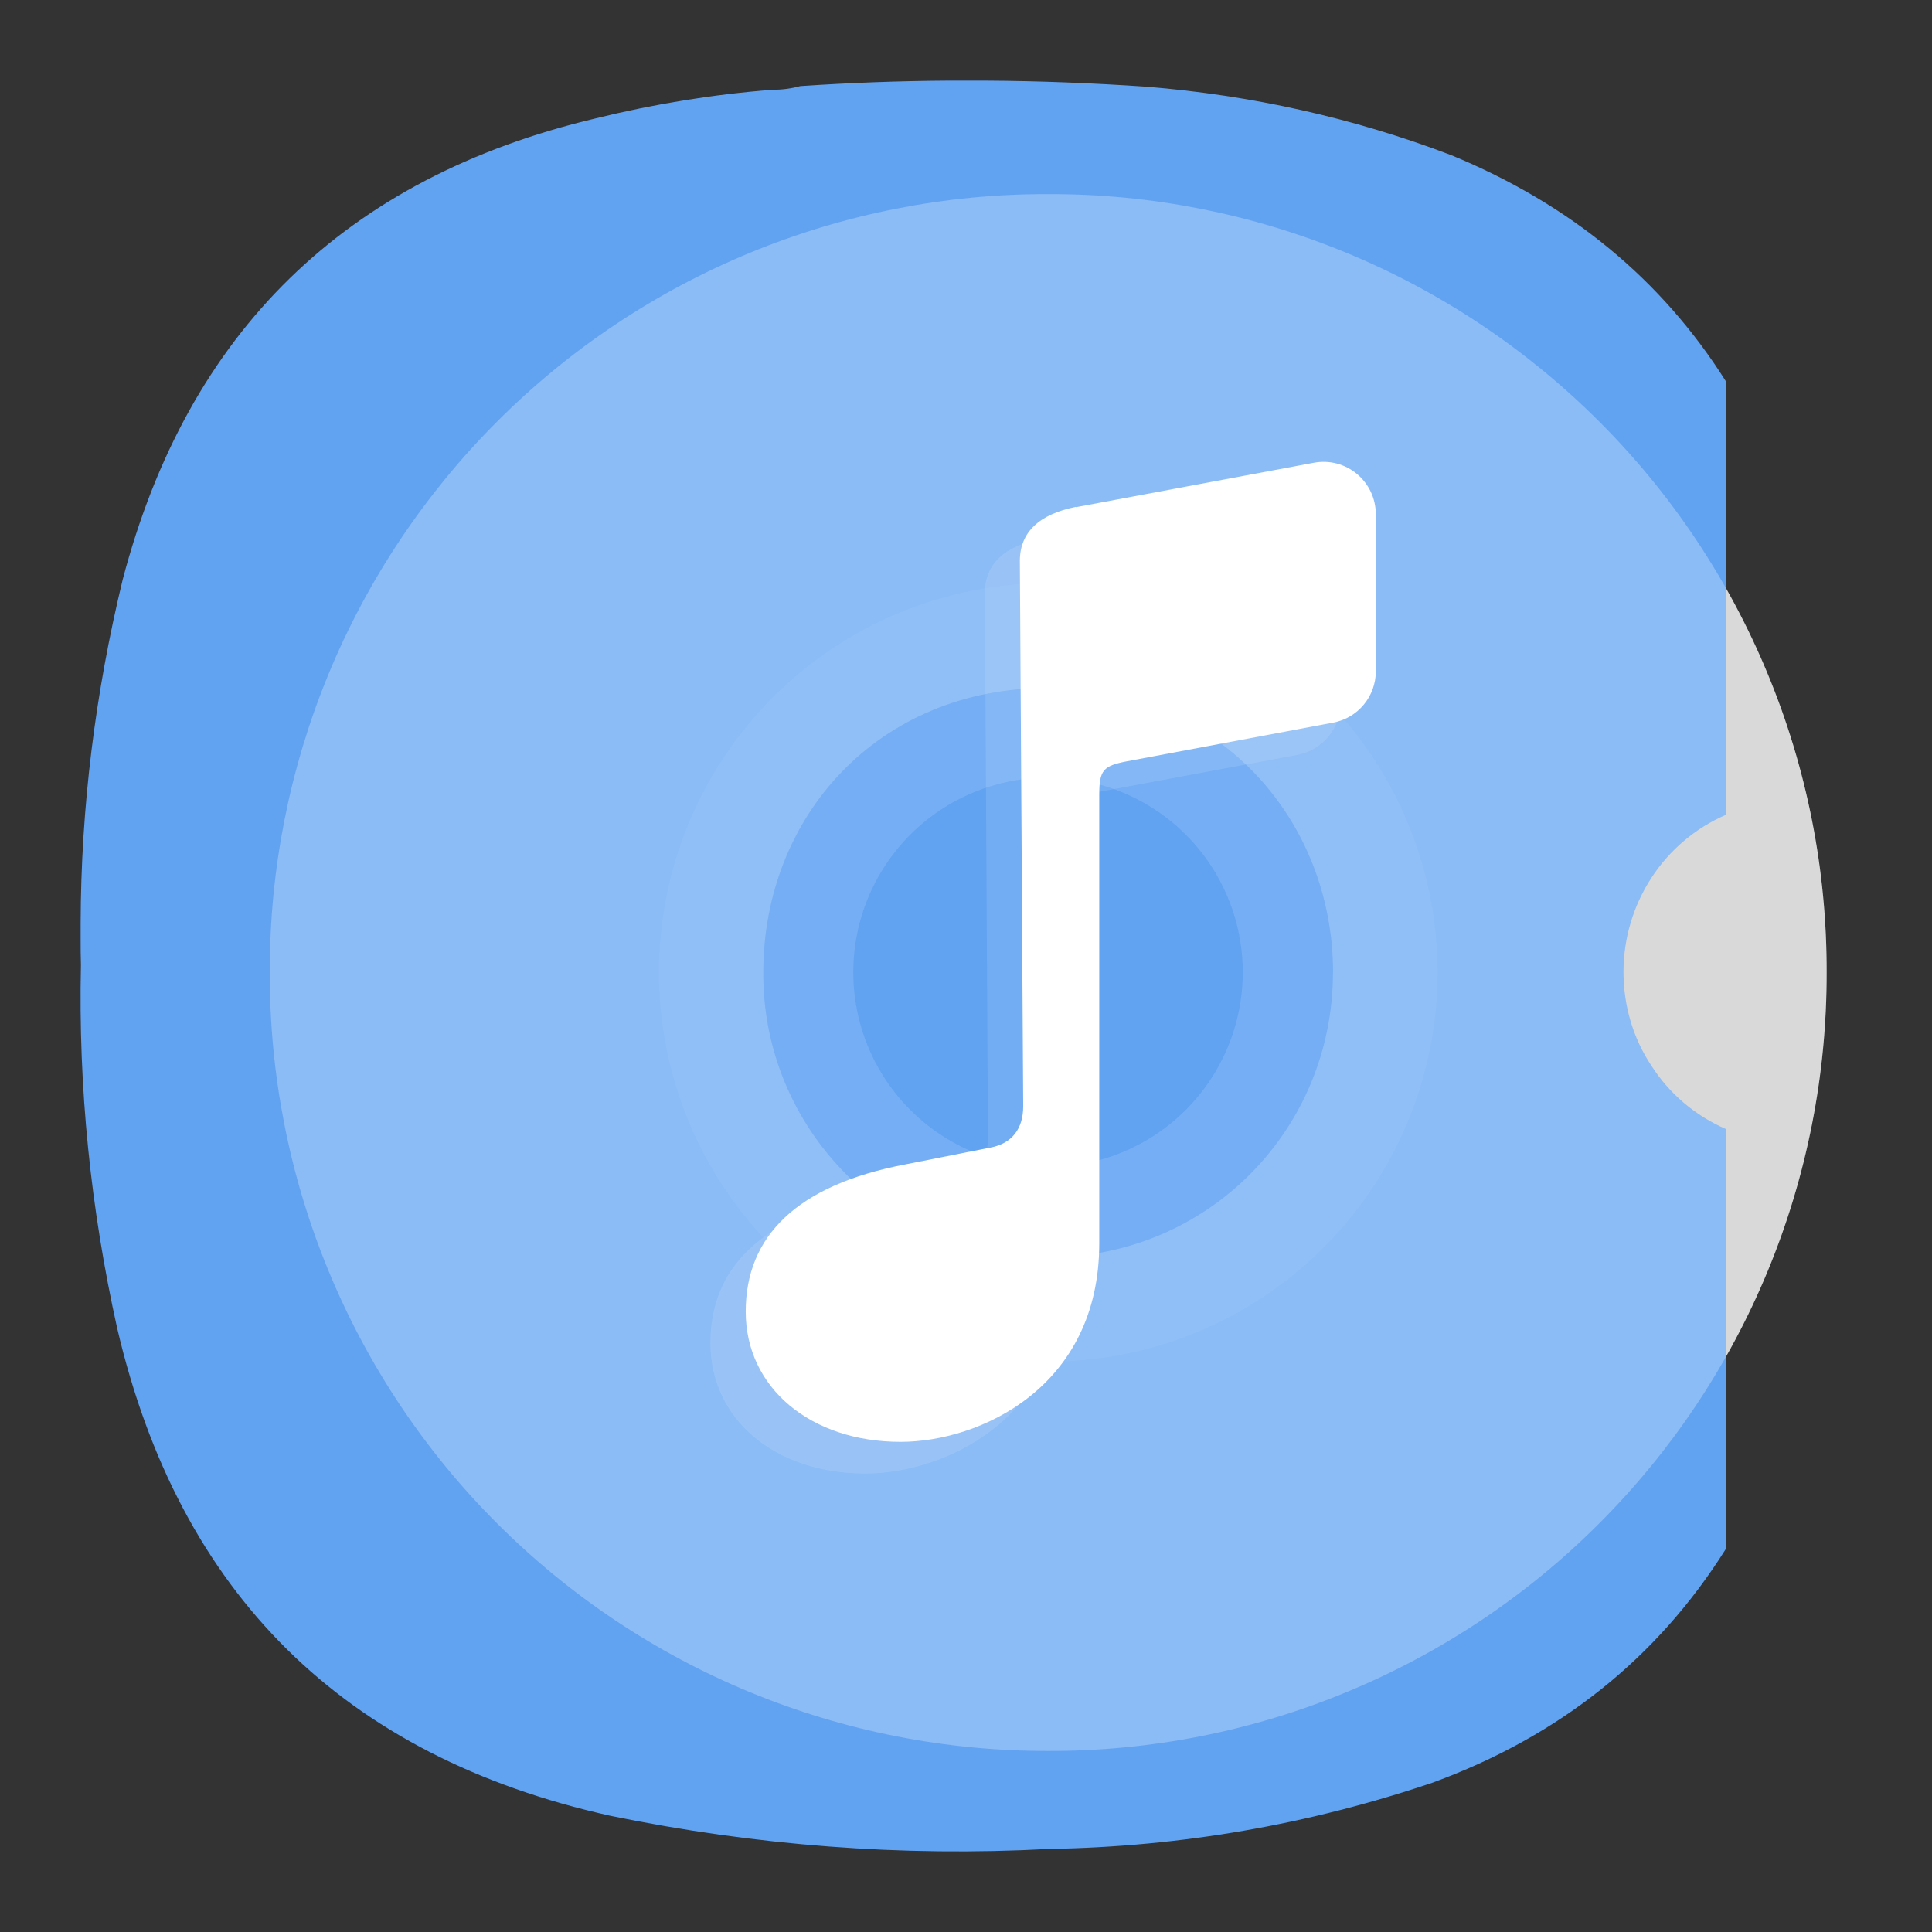 <?xml version="1.0" encoding="UTF-8" standalone="no"?>
<svg
   width="24"
   height="24"
   viewBox="0 0 6.35 6.35"
   version="1.1"
   id="svg35791"
   sodipodi:docname="playmymusic.svg"
   inkscape:version="1.3 (0e150ed6c4, 2023-07-21)"
   inkscape:export-filename="../../../../../../../../../Imagens/Big Icons/com.github.artemanufrij.playmymusic.pdf"
   inkscape:export-xdpi="96"
   inkscape:export-ydpi="96"
   xml:space="preserve"
   xmlns:inkscape="http://www.inkscape.org/namespaces/inkscape"
   xmlns:sodipodi="http://sodipodi.sourceforge.net/DTD/sodipodi-0.dtd"
   xmlns="http://www.w3.org/2000/svg"
   xmlns:svg="http://www.w3.org/2000/svg"><rect x="0" y="0" width="6.35" height="6.35" fill="#333333" stroke="none"/><defs
     id="defs35795"><clipPath
       clipPathUnits="userSpaceOnUse"
       id="clipPath42116"><path
         d="m 7.195,0.836 c 0.09,0 0.176,-0.012 0.258,-0.035 1.078,-0.071 2.156,-0.067 3.231,0.008 0.976,0.078 1.921,0.289 2.836,0.636 1.519,0.625 2.558,1.711 3.121,3.254 0.32,0.93 0.507,1.887 0.566,2.867 0.078,1.235 0.051,2.465 -0.086,3.696 -0.105,0.863 -0.328,1.691 -0.672,2.488 -0.637,1.383 -1.672,2.336 -3.101,2.859 C 12.191,17 11,17.207 9.773,17.227 8.398,17.301 7.035,17.195 5.684,16.918 3.203,16.367 1.668,14.852 1.09,12.375 0.844,11.262 0.73,10.133 0.754,8.992 0.727,7.777 0.855,6.582 1.141,5.402 1.75,3.09 3.219,1.656 5.547,1.102 6.09,0.969 6.641,0.879 7.195,0.836 Z"
         clip-rule="evenodd"
         id="path42114" /></clipPath><clipPath
       clipPathUnits="userSpaceOnUse"
       id="clipPath42124"><path
         d="M -17.261,-17.26 H 396.998 V 396.999 H -17.261 Z"
         id="path42122" /></clipPath><linearGradient
       x1="181.184"
       y1="378.937"
       x2="170.482"
       y2="-109.787"
       gradientUnits="userSpaceOnUse"
       spreadMethod="pad"
       id="linearGradient42130"><stop
         style="stop-opacity:0.922;stop-color:#ffffff"
         offset="0"
         id="stop42126" /><stop
         style="stop-opacity:1;stop-color:#ffffff"
         offset="1"
         id="stop42128" /></linearGradient><mask
       maskUnits="userSpaceOnUse"
       x="0"
       y="0"
       width="1"
       height="1"
       id="mask42132"><g
         id="g42138"><g
           clip-path="url(#clipPath42124)"
           id="g42136"><path
             d="M -17.261,-17.26 H 396.998 V 396.999 H -17.261 Z"
             style="fill:url(#linearGradient42130);stroke:none"
             id="path42134" /></g></g></mask><linearGradient
       x1="181.184"
       y1="378.937"
       x2="170.482"
       y2="-109.787"
       gradientUnits="userSpaceOnUse"
       spreadMethod="pad"
       id="linearGradient42146"><stop
         style="stop-opacity:1;stop-color:#61a3f2"
         offset="0"
         id="stop42142" /><stop
         style="stop-opacity:1;stop-color:#a3cdff"
         offset="1"
         id="stop42144" /></linearGradient><clipPath
       clipPathUnits="userSpaceOnUse"
       id="clipPath42156"><path
         d="M 0,0 H 49 V 49 H 0 Z"
         id="path42154" /></clipPath><clipPath
       clipPathUnits="userSpaceOnUse"
       id="clipPath42176"><path
         d="M 0,0 H 49 V 49 H 0 Z"
         id="path42174" /></clipPath><clipPath
       clipPathUnits="userSpaceOnUse"
       id="clipPath42156-2"><path
         d="M 0,0 H 49 V 49 H 0 Z"
         id="path42154-8" /></clipPath><clipPath
       clipPathUnits="userSpaceOnUse"
       id="clipPath42176-9"><path
         d="M 0,0 H 49 V 49 H 0 Z"
         id="path42174-7" /></clipPath><linearGradient
       id="paint0_linear_8_285"
       x1="19.693"
       y1="4.534"
       x2="8.945"
       y2="19.98"
       gradientUnits="userSpaceOnUse"><stop
         stop-color="#F9F9F9"
         id="stop5" /><stop
         offset="1"
         stop-color="#CCCCCC"
         id="stop6" /></linearGradient></defs><sodipodi:namedview
     id="namedview35793"
     pagecolor="#ffffff"
     bordercolor="#000000"
     borderopacity="0.25"
     inkscape:showpageshadow="2"
     inkscape:pageopacity="0.0"
     inkscape:pagecheckerboard="0"
     inkscape:deskcolor="#d1d1d1"
     showgrid="false"
     inkscape:zoom="13.65625"
     inkscape:cx="39.176201"
     inkscape:cy="3.5514874"
     inkscape:window-width="2560"
     inkscape:window-height="998"
     inkscape:window-x="0"
     inkscape:window-y="0"
     inkscape:window-maximized="1"
     inkscape:current-layer="svg35791" /><g
     id="g9"
     transform="matrix(1.316,0,0,1.316,-7.16,-0.366)"
     style="stroke-width:0.76"><g
       id="g8"
       transform="translate(5.047,-0.466)"
       style="stroke-width:0.76"><g
         id="g7"
         transform="matrix(0.243,0,0,0.243,10.278,1.512)"
         style="fill:none;stroke-width:0.76"><path
           opacity="0.75"
           d="m -21.902,6.835 c 0.003,-1.051 -0.202,-2.093 -0.604,-3.065 -0.401,-0.972 -0.99,-1.855 -1.734,-2.598 -0.743,-0.743 -1.626,-1.333 -2.598,-1.734 -0.972,-0.401 -2.013,-0.606 -3.065,-0.603 -1.051,-0.003 -2.093,0.202 -3.065,0.603 -0.972,0.401 -1.855,0.99 -2.598,1.734 -0.743,0.743 -1.333,1.626 -1.734,2.598 -0.401,0.972 -0.606,2.013 -0.603,3.065 -0.003,1.051 0.202,2.093 0.603,3.065 0.401,0.972 0.99,1.855 1.734,2.598 0.743,0.743 1.626,1.333 2.598,1.734 0.972,0.401 2.013,0.606 3.065,0.604 1.051,0.003 2.093,-0.202 3.065,-0.604 0.972,-0.401 1.855,-0.99 2.598,-1.734 0.743,-0.743 1.333,-1.626 1.734,-2.598 0.401,-0.972 0.606,-2.013 0.604,-3.065 z m -5.074,0 c 0,1.612 -1.283,2.928 -2.926,2.928 -0.385,0.002 -0.767,-0.072 -1.123,-0.218 -0.356,-0.146 -0.68,-0.362 -0.952,-0.634 -0.272,-0.272 -0.488,-0.596 -0.635,-0.952 -0.147,-0.356 -0.221,-0.738 -0.219,-1.123 0,-1.611 1.187,-2.926 2.928,-2.926 1.74,0 2.928,1.348 2.928,2.926 z"
           fill="#ffffff"
           id="path3"
           style="stroke-width:0.76" /><path
           opacity="0.35"
           d="m -29.903,2.833 c -0.525,1.3e-4 -1.046,0.104 -1.531,0.305 -0.485,0.201 -0.926,0.496 -1.298,0.868 -0.371,0.372 -0.666,0.813 -0.867,1.298 -0.201,0.485 -0.304,1.006 -0.304,1.531 1.3e-4,0.526 0.104,1.046 0.305,1.531 0.201,0.485 0.496,0.926 0.868,1.298 0.372,0.371 0.813,0.666 1.298,0.867 0.485,0.201 1.006,0.304 1.531,0.304 1.061,-3e-4 2.079,-0.422 2.829,-1.173 0.75,-0.751 1.172,-1.769 1.171,-2.83 -3e-4,-1.061 -0.422,-2.079 -1.173,-2.829 -0.751,-0.75 -1.768,-1.172 -2.83,-1.171 z m 0,1.999 c 0.263,1.2e-4 0.523,0.052 0.766,0.153 0.243,0.101 0.463,0.248 0.649,0.434 0.186,0.186 0.333,0.407 0.433,0.649 0.101,0.243 0.152,0.503 0.152,0.766 -10e-5,0.263 -0.052,0.523 -0.153,0.766 -0.101,0.243 -0.248,0.463 -0.434,0.649 -0.186,0.186 -0.407,0.333 -0.649,0.433 -0.243,0.101 -0.503,0.152 -0.766,0.152 -0.531,0 -1.04,-0.211 -1.415,-0.586 -0.375,-0.375 -0.586,-0.884 -0.586,-1.415 0,-0.531 0.211,-1.04 0.586,-1.415 0.375,-0.375 0.884,-0.586 1.415,-0.586 z"
           fill="#ffffff"
           id="path6-6"
           style="stroke-width:0.76" /></g></g></g><path
     id="path14"
     d="m 3.116,0.265 c -0.161,0.001 -0.324,0.007 -0.486,0.018 -0.029,0.008 -0.059,0.012 -0.091,0.012 -0.195,0.015 -0.39,0.047 -0.581,0.094 C 1.136,0.584 0.617,1.09 0.403,1.906 0.313,2.278 0.266,2.654 0.265,3.035 v 0.049 c 0,0.03 0,0.059 0.001,0.088 -0.009,0.403 0.032,0.801 0.119,1.193 0.204,0.874 0.745,1.408 1.621,1.603 0.477,0.098 0.957,0.135 1.442,0.109 0.433,-0.007 0.853,-0.08 1.261,-0.218 0.417,-0.153 0.738,-0.409 0.964,-0.769 V 3.711 c -0.101,-0.044 -0.186,-0.116 -0.245,-0.208 -0.061,-0.091 -0.092,-0.199 -0.092,-0.309 0,-0.109 0.032,-0.217 0.092,-0.309 0.059,-0.091 0.145,-0.164 0.245,-0.207 V 1.254 C 5.462,0.919 5.161,0.671 4.77,0.51 4.447,0.387 4.113,0.313 3.769,0.285 3.593,0.273 3.416,0.266 3.24,0.265 Z"
     style="fill:#62a3f2;fill-opacity:0.992;fill-rule:evenodd;stroke:none;stroke-width:0.353" /><g
     id="g3"
     transform="matrix(1.316,0,0,1.316,-7.16,-0.366)"
     style="opacity:0.35;stroke-width:0.76"><g
       id="g16145"
       transform="translate(5.047,-0.466)"
       style="stroke-width:0.76"><g
         id="g10410"
         transform="matrix(0.243,0,0,0.243,10.278,1.512)"
         style="fill:none;stroke-width:0.76"><path
           opacity="0.75"
           d="m -21.902,6.835 c 0.003,-1.051 -0.202,-2.093 -0.604,-3.065 -0.401,-0.972 -0.99,-1.855 -1.734,-2.598 -0.743,-0.743 -1.626,-1.333 -2.598,-1.734 -0.972,-0.401 -2.013,-0.606 -3.065,-0.603 -1.051,-0.003 -2.093,0.202 -3.065,0.603 -0.972,0.401 -1.855,0.99 -2.598,1.734 -0.743,0.743 -1.333,1.626 -1.734,2.598 -0.401,0.972 -0.606,2.013 -0.603,3.065 -0.003,1.051 0.202,2.093 0.603,3.065 0.401,0.972 0.99,1.855 1.734,2.598 0.743,0.743 1.626,1.333 2.598,1.734 0.972,0.401 2.013,0.606 3.065,0.604 1.051,0.003 2.093,-0.202 3.065,-0.604 0.972,-0.401 1.855,-0.99 2.598,-1.734 0.743,-0.743 1.333,-1.626 1.734,-2.598 0.401,-0.972 0.606,-2.013 0.604,-3.065 z m -5.074,0 c 0,1.612 -1.283,2.928 -2.926,2.928 -0.385,0.002 -0.767,-0.072 -1.123,-0.218 -0.356,-0.146 -0.68,-0.362 -0.952,-0.634 -0.272,-0.272 -0.488,-0.596 -0.635,-0.952 -0.147,-0.356 -0.221,-0.738 -0.219,-1.123 0,-1.611 1.187,-2.926 2.928,-2.926 1.74,0 2.928,1.348 2.928,2.926 z"
           fill="#ffffff"
           id="path8363"
           style="stroke-width:0.76" /><path
           opacity="0.35"
           d="m -29.903,2.833 c -0.525,1.3e-4 -1.046,0.104 -1.531,0.305 -0.485,0.201 -0.926,0.496 -1.298,0.868 -0.371,0.372 -0.666,0.813 -0.867,1.298 -0.201,0.485 -0.304,1.006 -0.304,1.531 1.3e-4,0.526 0.104,1.046 0.305,1.531 0.201,0.485 0.496,0.926 0.868,1.298 0.372,0.371 0.813,0.666 1.298,0.867 0.485,0.201 1.006,0.304 1.531,0.304 1.061,-3e-4 2.079,-0.422 2.829,-1.173 0.75,-0.751 1.172,-1.769 1.171,-2.83 -3e-4,-1.061 -0.422,-2.079 -1.173,-2.829 -0.751,-0.75 -1.768,-1.172 -2.83,-1.171 z m 0,1.999 c 0.263,1.2e-4 0.523,0.052 0.766,0.153 0.243,0.101 0.463,0.248 0.649,0.434 0.186,0.186 0.333,0.407 0.433,0.649 0.101,0.243 0.152,0.503 0.152,0.766 -10e-5,0.263 -0.052,0.523 -0.153,0.766 -0.101,0.243 -0.248,0.463 -0.434,0.649 -0.186,0.186 -0.407,0.333 -0.649,0.433 -0.243,0.101 -0.503,0.152 -0.766,0.152 -0.531,0 -1.04,-0.211 -1.415,-0.586 -0.375,-0.375 -0.586,-0.884 -0.586,-1.415 0,-0.531 0.211,-1.04 0.586,-1.415 0.375,-0.375 0.884,-0.586 1.415,-0.586 z"
           fill="#ffffff"
           id="path8365"
           style="stroke-width:0.76" /></g></g></g><path
     opacity="0.125"
     fill-rule="evenodd"
     clip-rule="evenodd"
     d="M 3.421,1.771 4.202,1.625 c 0.106,-0.02 0.204,0.062 0.204,0.17 v 0.516 c 0,0.083 -0.059,0.154 -0.141,0.17 L 3.589,2.607 c -0.079,0.014 -0.093,0.029 -0.093,0.11 v 1.474 c 0,0.474 -0.393,0.652 -0.652,0.652 -0.296,0 -0.509,-0.177 -0.509,-0.429 0,-0.246 0.167,-0.416 0.524,-0.483 l 0.279,-0.055 c 0.072,-0.013 0.109,-0.061 0.109,-0.135 L 3.237,1.95 c 0,-0.097 0.065,-0.155 0.184,-0.179 z"
     fill="#000000"
     fill-opacity="0.875"
     id="path4-0"
     style="fill:#ffffff;stroke-width:0.304" /><path
     id="path13"
     d="M 3.536,1.667 4.318,1.521 c 0.106,-0.02 0.204,0.061 0.204,0.17 V 2.206 c 0,0.083 -0.059,0.154 -0.14,0.169 L 3.705,2.502 c -0.079,0.015 -0.092,0.029 -0.092,0.11 v 1.475 c 0,0.473 -0.393,0.652 -0.653,0.652 -0.296,0 -0.509,-0.178 -0.509,-0.428 0,-0.247 0.167,-0.416 0.525,-0.484 L 3.254,3.772 C 3.326,3.759 3.363,3.71 3.363,3.636 L 3.352,1.844 c 0,-0.096 0.065,-0.154 0.184,-0.178 z"
     style="fill:#ffffff;fill-opacity:1;fill-rule:evenodd;stroke:none;stroke-width:0.353" /></svg>

